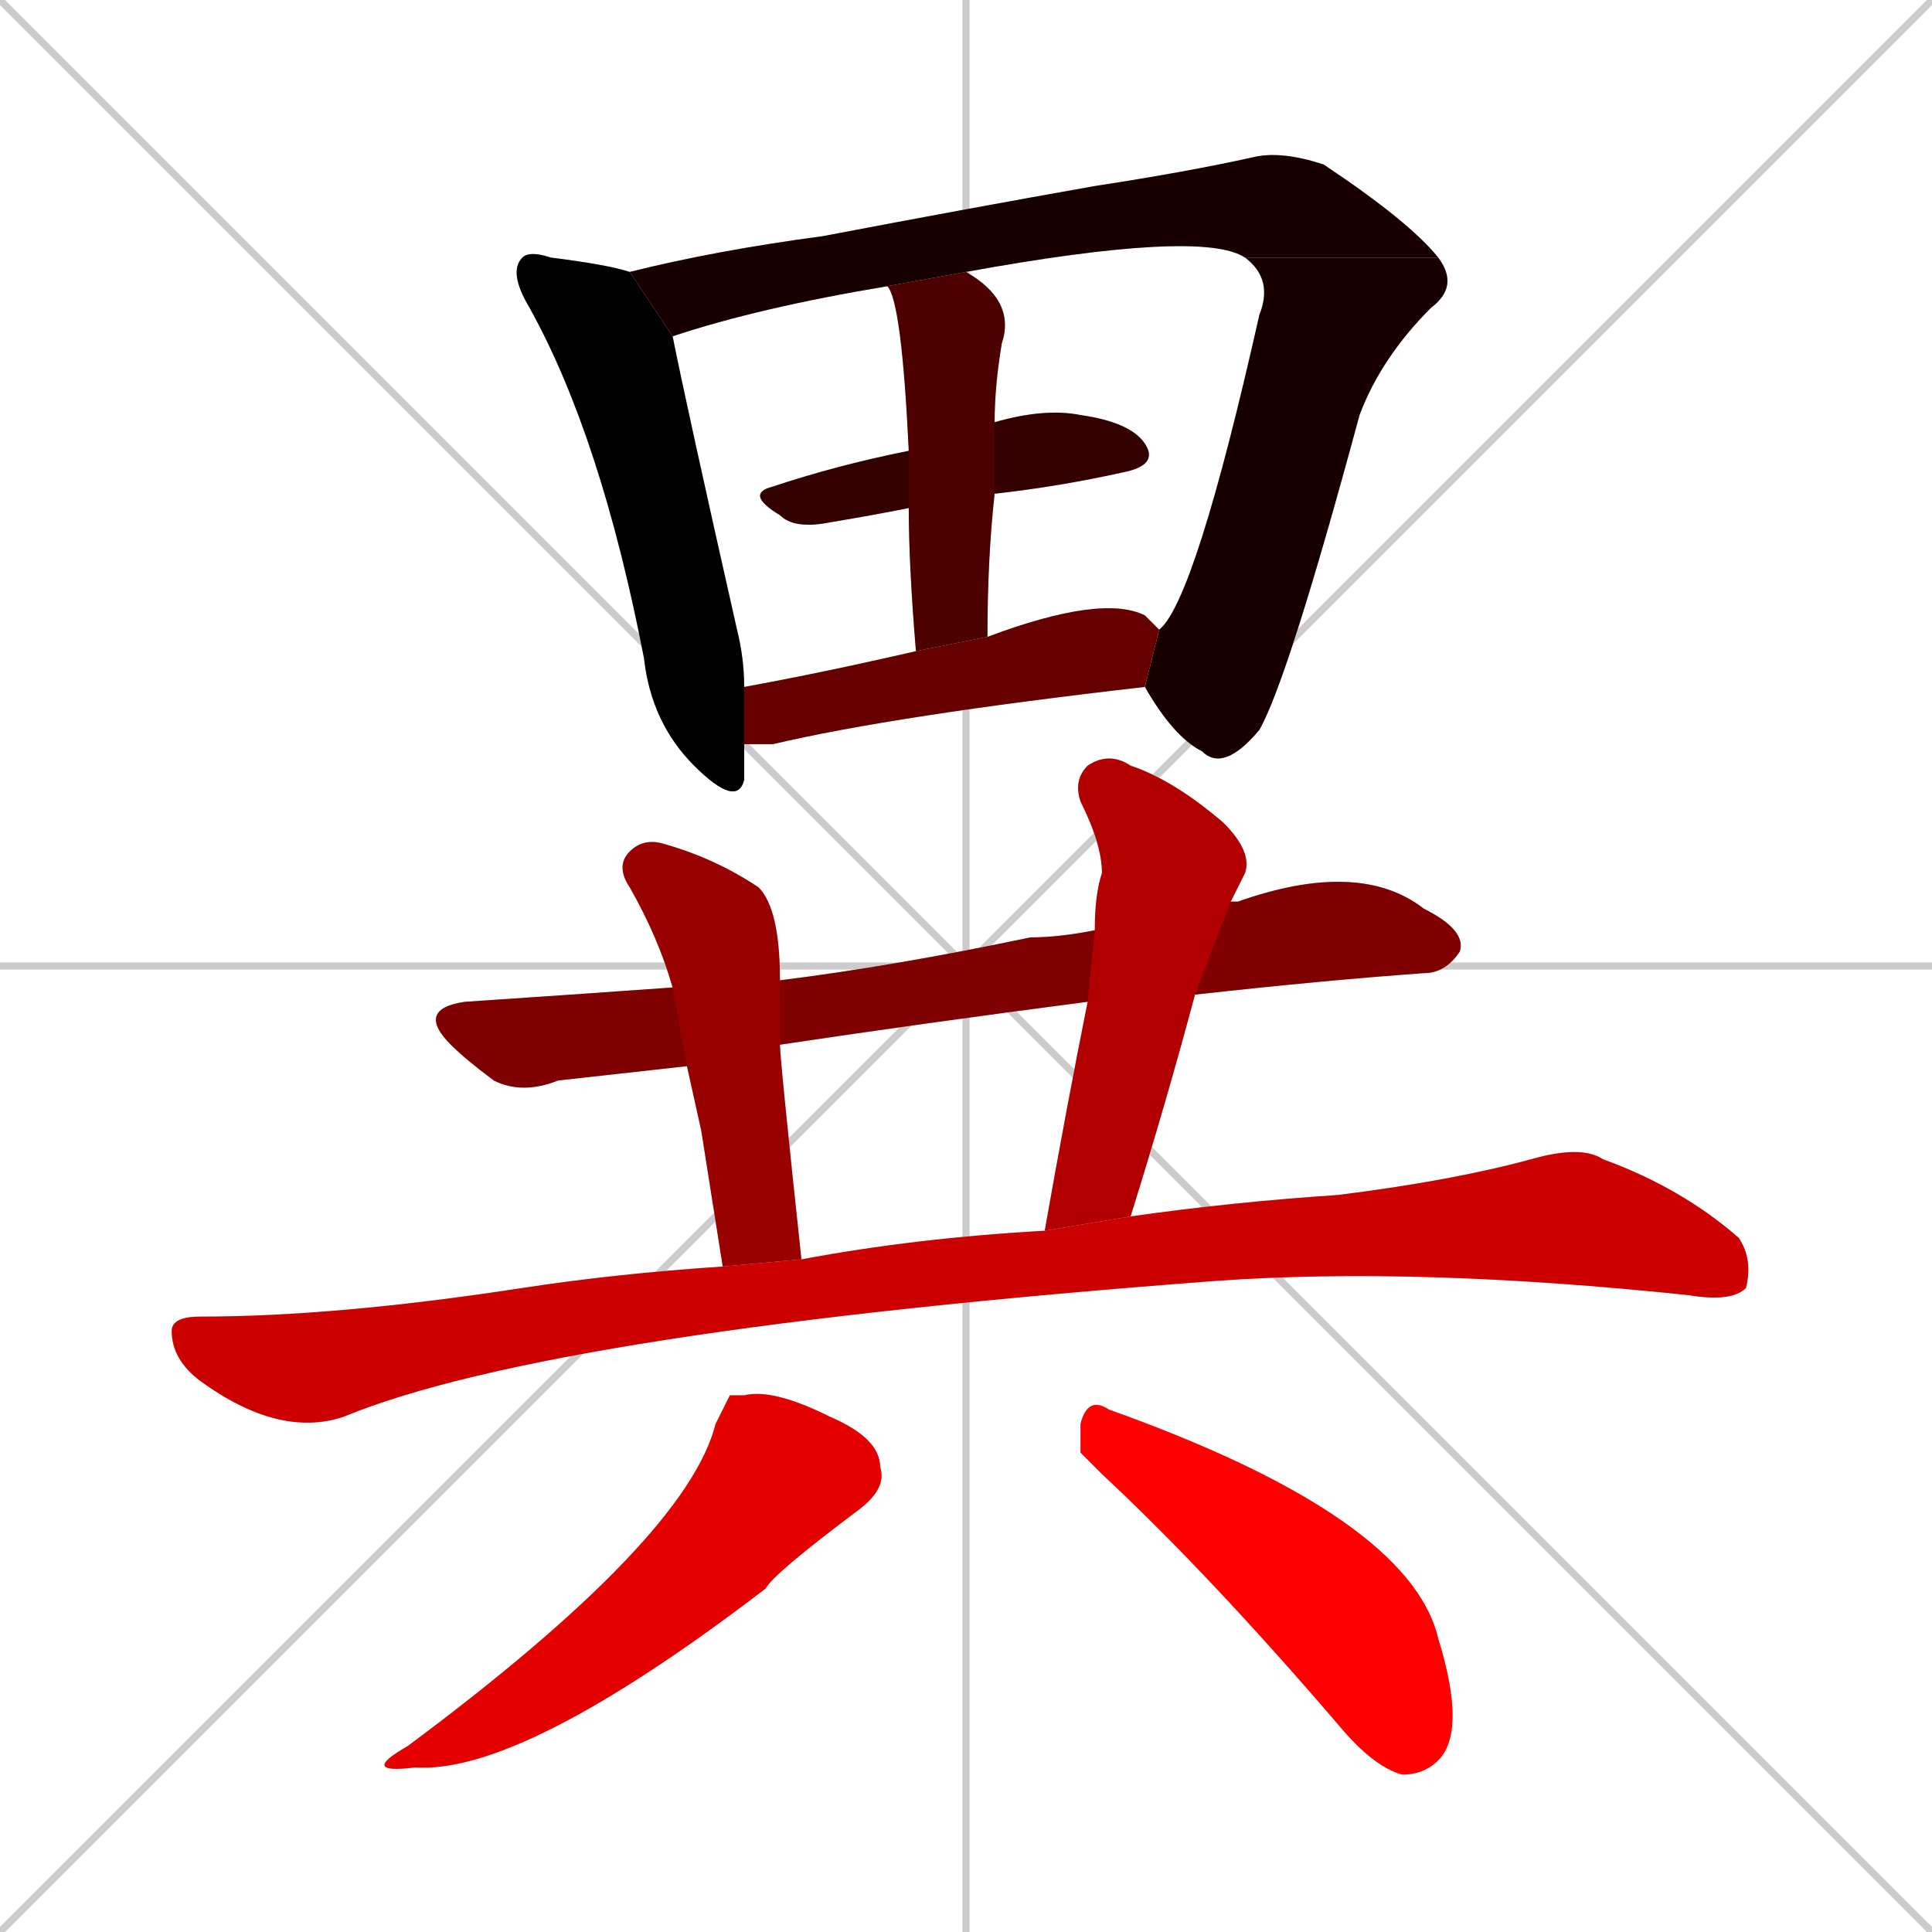 <svg xmlns="http://www.w3.org/2000/svg" xmlns:xlink="http://www.w3.org/1999/xlink" width="270" height="270"><path d="M 0 0 L 270 270 M 270 0 L 0 270 M 135 0 L 135 270 M 0 135 L 270 135" stroke="#CCCCCC" /><path d="M 104 107 L 104 109 Q 103 113 97 107 Q 91 101 90 92 Q 84 61 74 43 Q 71 38 73 36 Q 74 35 77 36 Q 85 37 88 38 L 94 47 Q 96 57 103 88 Q 104 92 104 96 L 104 104" fill="#CCCCCC"/><path d="M 174 36 Q 168 32 135 38 L 124 40 Q 106 43 94 47 L 88 38 Q 100 35 115 33 Q 136 29 153 26 Q 166 24 175 22 Q 179 21 185 23 Q 197 31 201 36" fill="#CCCCCC"/><path d="M 162 88 Q 167 84 176 44 Q 178 39 174 36 L 201 36 Q 204 40 200 43 Q 193 50 190 58 Q 180 95 176 102 Q 171 108 168 105 Q 164 103 160 96" fill="#CCCCCC"/><path d="M 127 71 Q 122 72 116 73 Q 111 74 109 72 Q 104 69 108 68 Q 117 65 127 63 L 139 59 Q 146 57 151 58 Q 158 59 160 62 Q 162 65 157 66 Q 148 68 139 69" fill="#CCCCCC"/><path d="M 128 91 Q 127 79 127 71 L 127 63 Q 126 42 124 40 L 135 38 Q 142 42 140 48 Q 139 54 139 59 L 139 69 Q 138 78 138 89" fill="#CCCCCC"/><path d="M 104 96 Q 115 94 128 91 L 138 89 Q 154 83 160 86 Q 161 87 162 88 L 160 96 Q 125 100 108 104 Q 106 104 104 104" fill="#CCCCCC"/><path d="M 96 149 Q 87 150 78 151 Q 73 153 69 151 Q 65 148 63 146 Q 58 141 65 140 Q 80 139 94 138 L 109 137 Q 125 135 144 131 Q 148 131 153 130 L 172 126 Q 172 126 173 126 Q 190 120 199 127 Q 205 130 204 133 Q 202 136 199 136 Q 185 137 167 139 L 152 140 Q 129 143 109 146" fill="#CCCCCC"/><path d="M 98 158 L 96 149 L 94 138 Q 92 131 88 124 Q 86 121 88 119 Q 90 117 93 118 Q 100 120 106 124 Q 109 127 109 137 L 109 146 Q 109 148 112 176 L 101 177" fill="#CCCCCC"/><path d="M 153 130 Q 153 125 154 122 Q 154 118 151 112 Q 150 109 152 107 Q 155 105 158 107 Q 164 109 171 115 Q 175 119 174 122 Q 173 124 172 126 L 167 139 Q 163 154 158 170 L 146 172 Q 149 155 152 140" fill="#CCCCCC"/><path d="M 112 176 Q 128 173 146 172 L 158 170 Q 172 168 187 167 Q 203 165 214 162 Q 221 160 224 162 Q 235 166 243 173 Q 245 176 244 180 Q 242 182 236 181 Q 198 177 170 179 Q 77 186 48 198 Q 39 201 28 193 Q 24 190 24 186 Q 24 184 28 184 Q 47 184 73 180 Q 86 178 101 177" fill="#CCCCCC"/><path d="M 102 195 L 104 195 Q 108 194 116 198 Q 123 201 123 205 Q 124 208 120 211 Q 108 220 107 222 Q 73 248 58 247 Q 50 248 57 244 Q 96 215 100 199" fill="#CCCCCC"/><path d="M 151 203 L 151 199 Q 152 195 155 197 Q 197 212 201 229 Q 205 242 201 246 Q 199 248 196 248 Q 192 247 187 241 Q 169 220 154 206" fill="#CCCCCC"/><path d="M 104 107 L 104 109 Q 103 113 97 107 Q 91 101 90 92 Q 84 61 74 43 Q 71 38 73 36 Q 74 35 77 36 Q 85 37 88 38 L 94 47 Q 96 57 103 88 Q 104 92 104 96 L 104 104" fill="#000000" /><path d="M 174 36 Q 168 32 135 38 L 124 40 Q 106 43 94 47 L 88 38 Q 100 35 115 33 Q 136 29 153 26 Q 166 24 175 22 Q 179 21 185 23 Q 197 31 201 36" fill="#190000" /><path d="M 162 88 Q 167 84 176 44 Q 178 39 174 36 L 201 36 Q 204 40 200 43 Q 193 50 190 58 Q 180 95 176 102 Q 171 108 168 105 Q 164 103 160 96" fill="#190000" /><path d="M 127 71 Q 122 72 116 73 Q 111 74 109 72 Q 104 69 108 68 Q 117 65 127 63 L 139 59 Q 146 57 151 58 Q 158 59 160 62 Q 162 65 157 66 Q 148 68 139 69" fill="#330000" /><path d="M 128 91 Q 127 79 127 71 L 127 63 Q 126 42 124 40 L 135 38 Q 142 42 140 48 Q 139 54 139 59 L 139 69 Q 138 78 138 89" fill="#4c0000" /><path d="M 104 96 Q 115 94 128 91 L 138 89 Q 154 83 160 86 Q 161 87 162 88 L 160 96 Q 125 100 108 104 Q 106 104 104 104" fill="#660000" /><path d="M 96 149 Q 87 150 78 151 Q 73 153 69 151 Q 65 148 63 146 Q 58 141 65 140 Q 80 139 94 138 L 109 137 Q 125 135 144 131 Q 148 131 153 130 L 172 126 Q 172 126 173 126 Q 190 120 199 127 Q 205 130 204 133 Q 202 136 199 136 Q 185 137 167 139 L 152 140 Q 129 143 109 146" fill="#7f0000" /><path d="M 98 158 L 96 149 L 94 138 Q 92 131 88 124 Q 86 121 88 119 Q 90 117 93 118 Q 100 120 106 124 Q 109 127 109 137 L 109 146 Q 109 148 112 176 L 101 177" fill="#990000" /><path d="M 153 130 Q 153 125 154 122 Q 154 118 151 112 Q 150 109 152 107 Q 155 105 158 107 Q 164 109 171 115 Q 175 119 174 122 Q 173 124 172 126 L 167 139 Q 163 154 158 170 L 146 172 Q 149 155 152 140" fill="#b20000" /><path d="M 112 176 Q 128 173 146 172 L 158 170 Q 172 168 187 167 Q 203 165 214 162 Q 221 160 224 162 Q 235 166 243 173 Q 245 176 244 180 Q 242 182 236 181 Q 198 177 170 179 Q 77 186 48 198 Q 39 201 28 193 Q 24 190 24 186 Q 24 184 28 184 Q 47 184 73 180 Q 86 178 101 177" fill="#cc0000" /><path d="M 102 195 L 104 195 Q 108 194 116 198 Q 123 201 123 205 Q 124 208 120 211 Q 108 220 107 222 Q 73 248 58 247 Q 50 248 57 244 Q 96 215 100 199" fill="#e50000" /><path d="M 151 203 L 151 199 Q 152 195 155 197 Q 197 212 201 229 Q 205 242 201 246 Q 199 248 196 248 Q 192 247 187 241 Q 169 220 154 206" fill="#ff0000" /></svg>